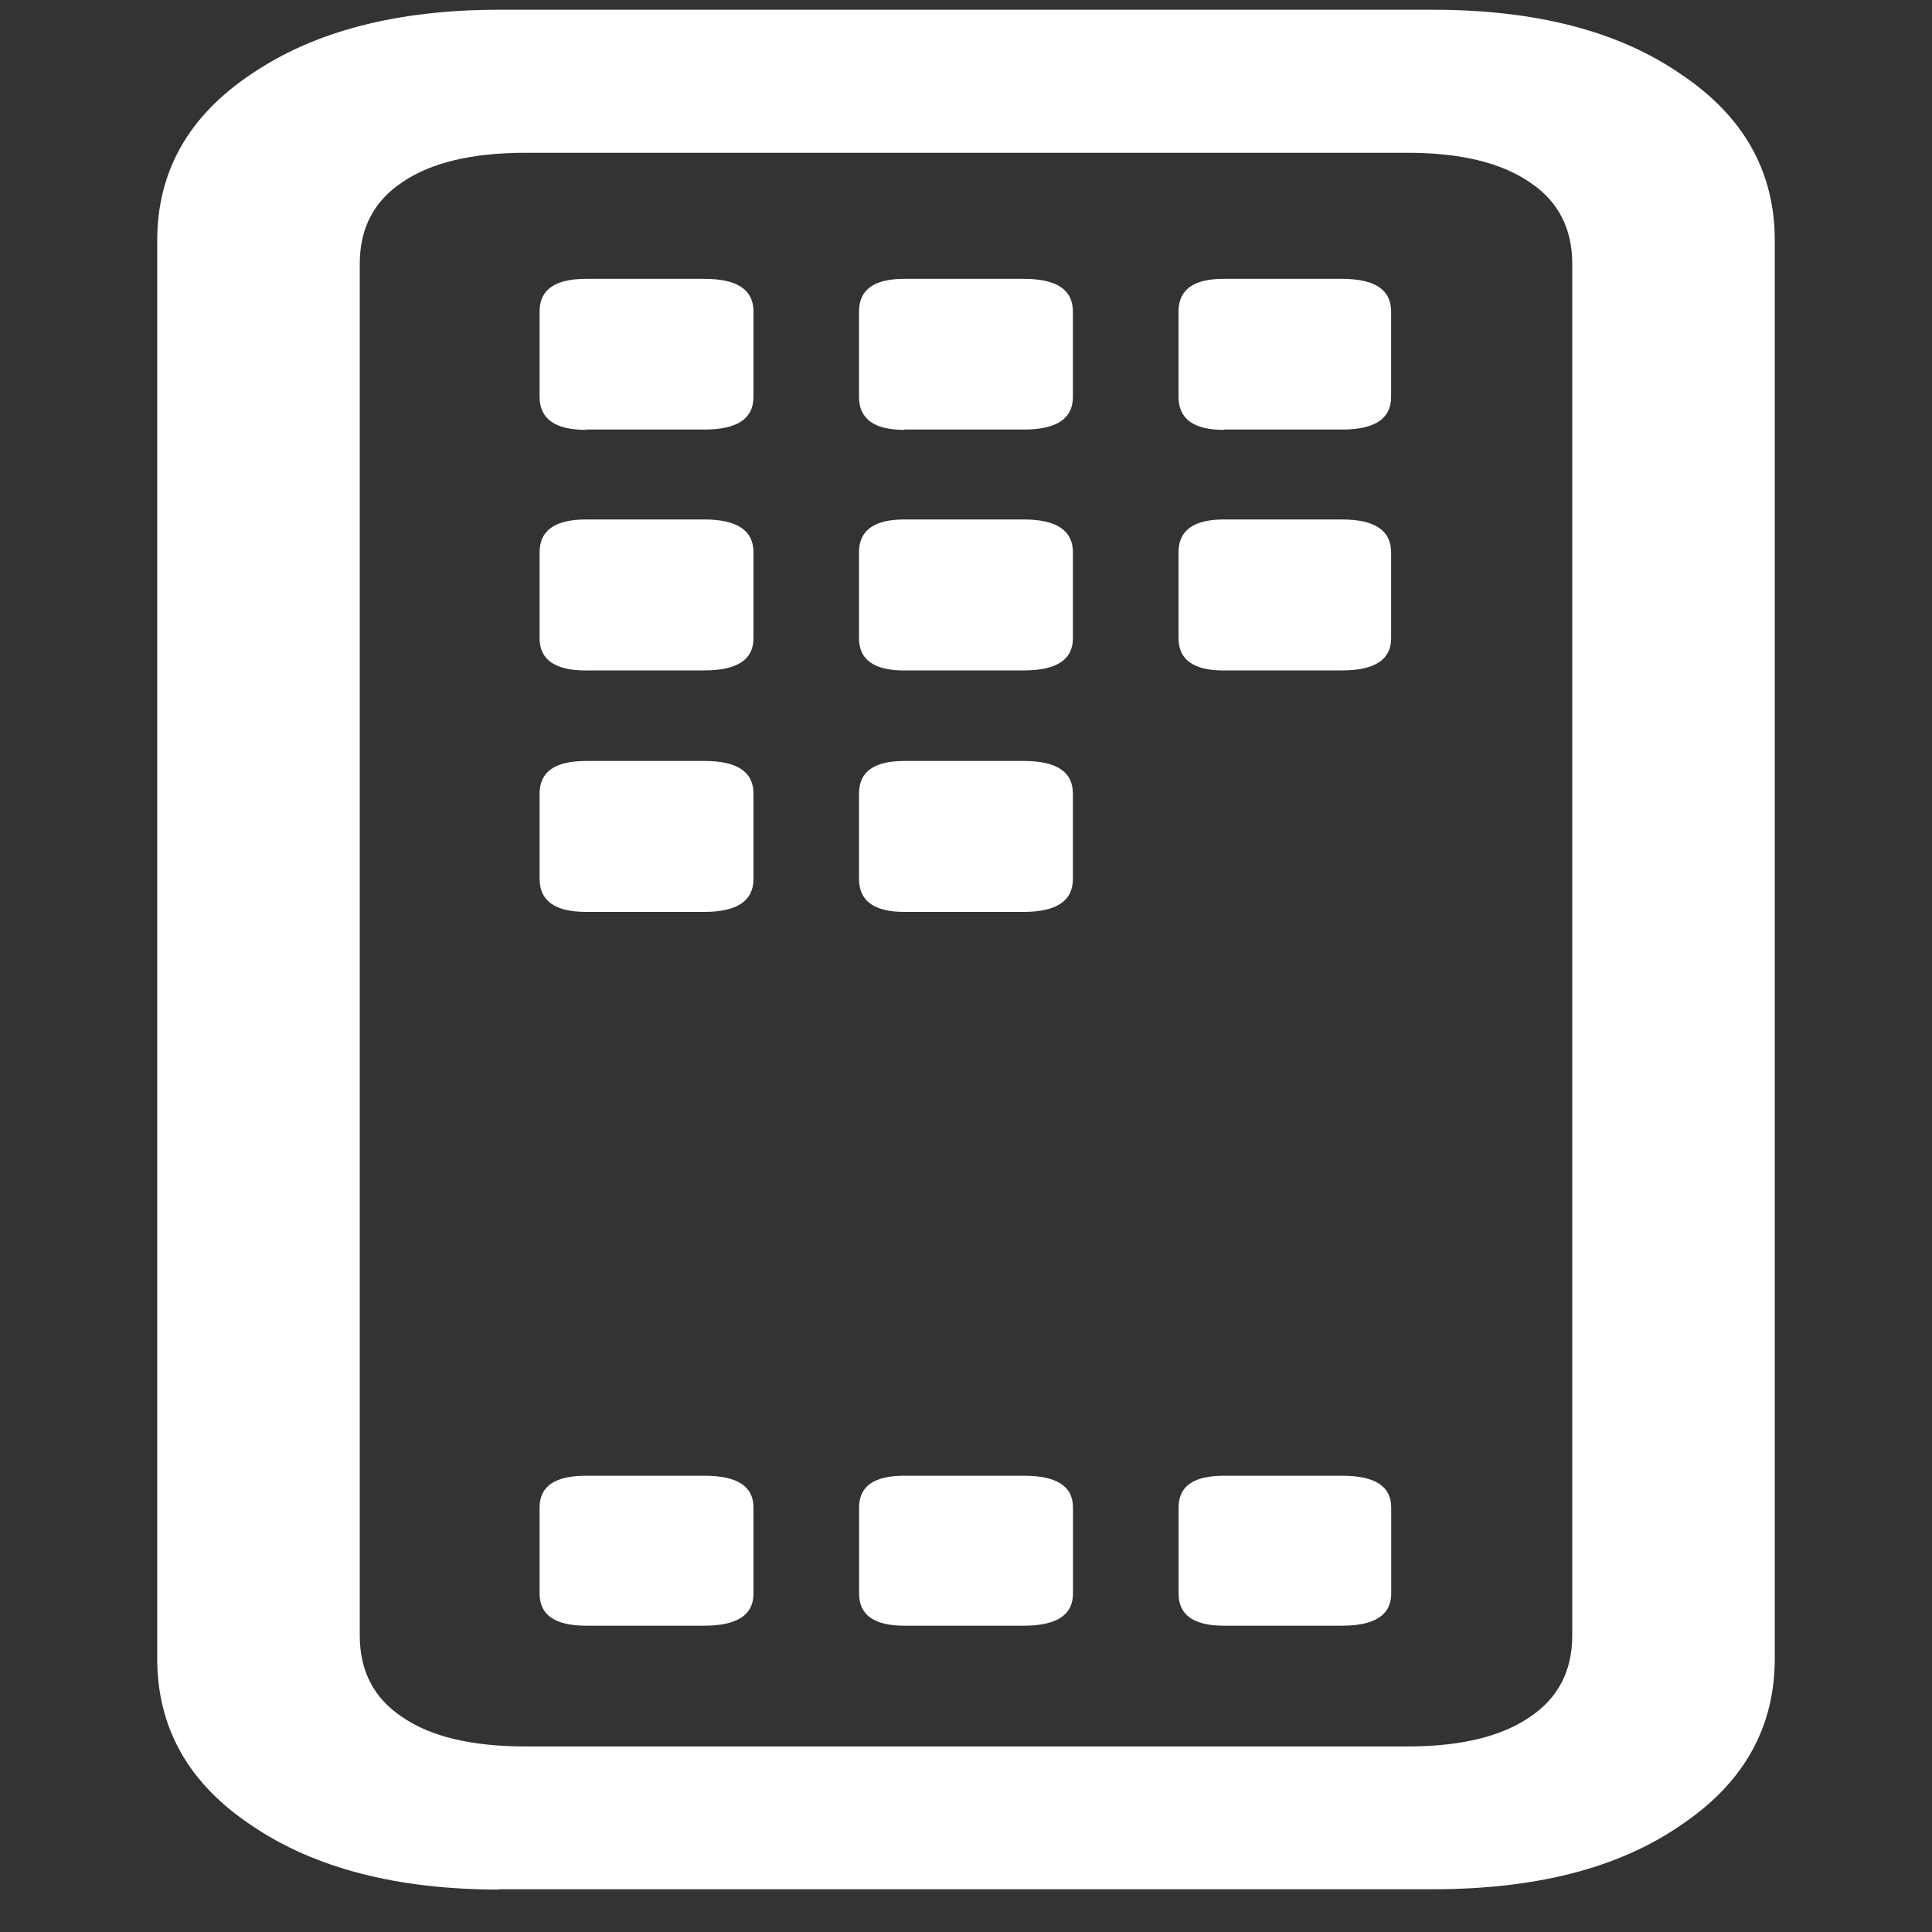 <svg xmlns="http://www.w3.org/2000/svg" width="24" height="24"><rect width="100%" height="100%" fill="#333333" stroke="none"/><path style="stroke:none;fill-rule:nonzero;fill:#fff;fill-opacity:1" d="M6.203 23.469h11.594c1.281 0 2.308-.262 3.078-.793.781-.52 1.172-1.211 1.172-2.074V2.988c0-.86-.39-1.55-1.172-2.07-.77-.531-1.797-.797-3.078-.797H6.203c-1.27 0-2.297.266-3.078.797-.781.52-1.172 1.21-1.172 2.07v17.614c0 .863.39 1.554 1.172 2.074.781.531 1.809.797 3.078.797Zm.328-1.774c-.668 0-1.176-.12-1.531-.363-.355-.234-.531-.574-.531-1.016V3.277c0-.441.176-.78.531-1.015.355-.242.863-.364 1.531-.364h10.953c.657 0 1.16.122 1.516.364.355.234.531.574.531 1.015v17.04c0 .44-.176.78-.531 1.015-.355.242-.86.363-1.516.363Zm.75-1.5H8.75c.406 0 .61-.133.61-.398v-1.07c0-.266-.204-.395-.61-.395H7.281c-.386 0-.578.129-.578.395v1.07c0 .265.192.398.578.398Zm3.953 0h1.485c.406 0 .61-.133.61-.398v-1.07c0-.266-.204-.395-.61-.395h-1.485c-.375 0-.562.129-.562.395v1.07c0 .265.187.398.562.398Zm3.97 0h1.468c.406 0 .61-.133.61-.398v-1.07c0-.266-.204-.395-.61-.395h-1.469c-.375 0-.562.129-.562.395v1.07c0 .265.187.398.562.398ZM7.28 11.328H8.75c.406 0 .61-.137.61-.41V9.859c0-.273-.204-.406-.61-.406H7.281c-.386 0-.578.133-.578.406v1.059c0 .273.192.41.578.41Zm3.953 0h1.485c.406 0 .61-.137.61-.41V9.859c0-.273-.204-.406-.61-.406h-1.485c-.375 0-.562.133-.562.406v1.059c0 .273.187.41.562.41Zm-3.953-3H8.75c.406 0 .61-.133.61-.398V6.86c0-.27-.204-.407-.61-.407H7.281c-.386 0-.578.137-.578.406v1.07c0 .266.192.4.578.4Zm3.953 0h1.485c.406 0 .61-.133.61-.398V6.86c0-.27-.204-.407-.61-.407h-1.485c-.375 0-.562.137-.562.406v1.07c0 .266.187.4.562.4Zm3.97 0h1.468c.406 0 .61-.133.61-.398V6.86c0-.27-.204-.407-.61-.407h-1.469c-.375 0-.562.137-.562.406v1.07c0 .266.187.4.562.4ZM7.28 5.336H8.75c.406 0 .61-.133.61-.406V3.87c0-.273-.204-.406-.61-.406H7.281c-.386 0-.578.133-.578.406V4.93c0 .273.192.41.578.41Zm3.953 0h1.485c.406 0 .61-.133.61-.406V3.87c0-.273-.204-.406-.61-.406h-1.485c-.375 0-.562.133-.562.406V4.93c0 .273.187.41.562.41Zm3.97 0h1.468c.406 0 .61-.133.61-.406V3.87c0-.273-.204-.406-.61-.406h-1.469c-.375 0-.562.133-.562.406V4.93c0 .273.187.41.562.41Zm0 0"/></svg>